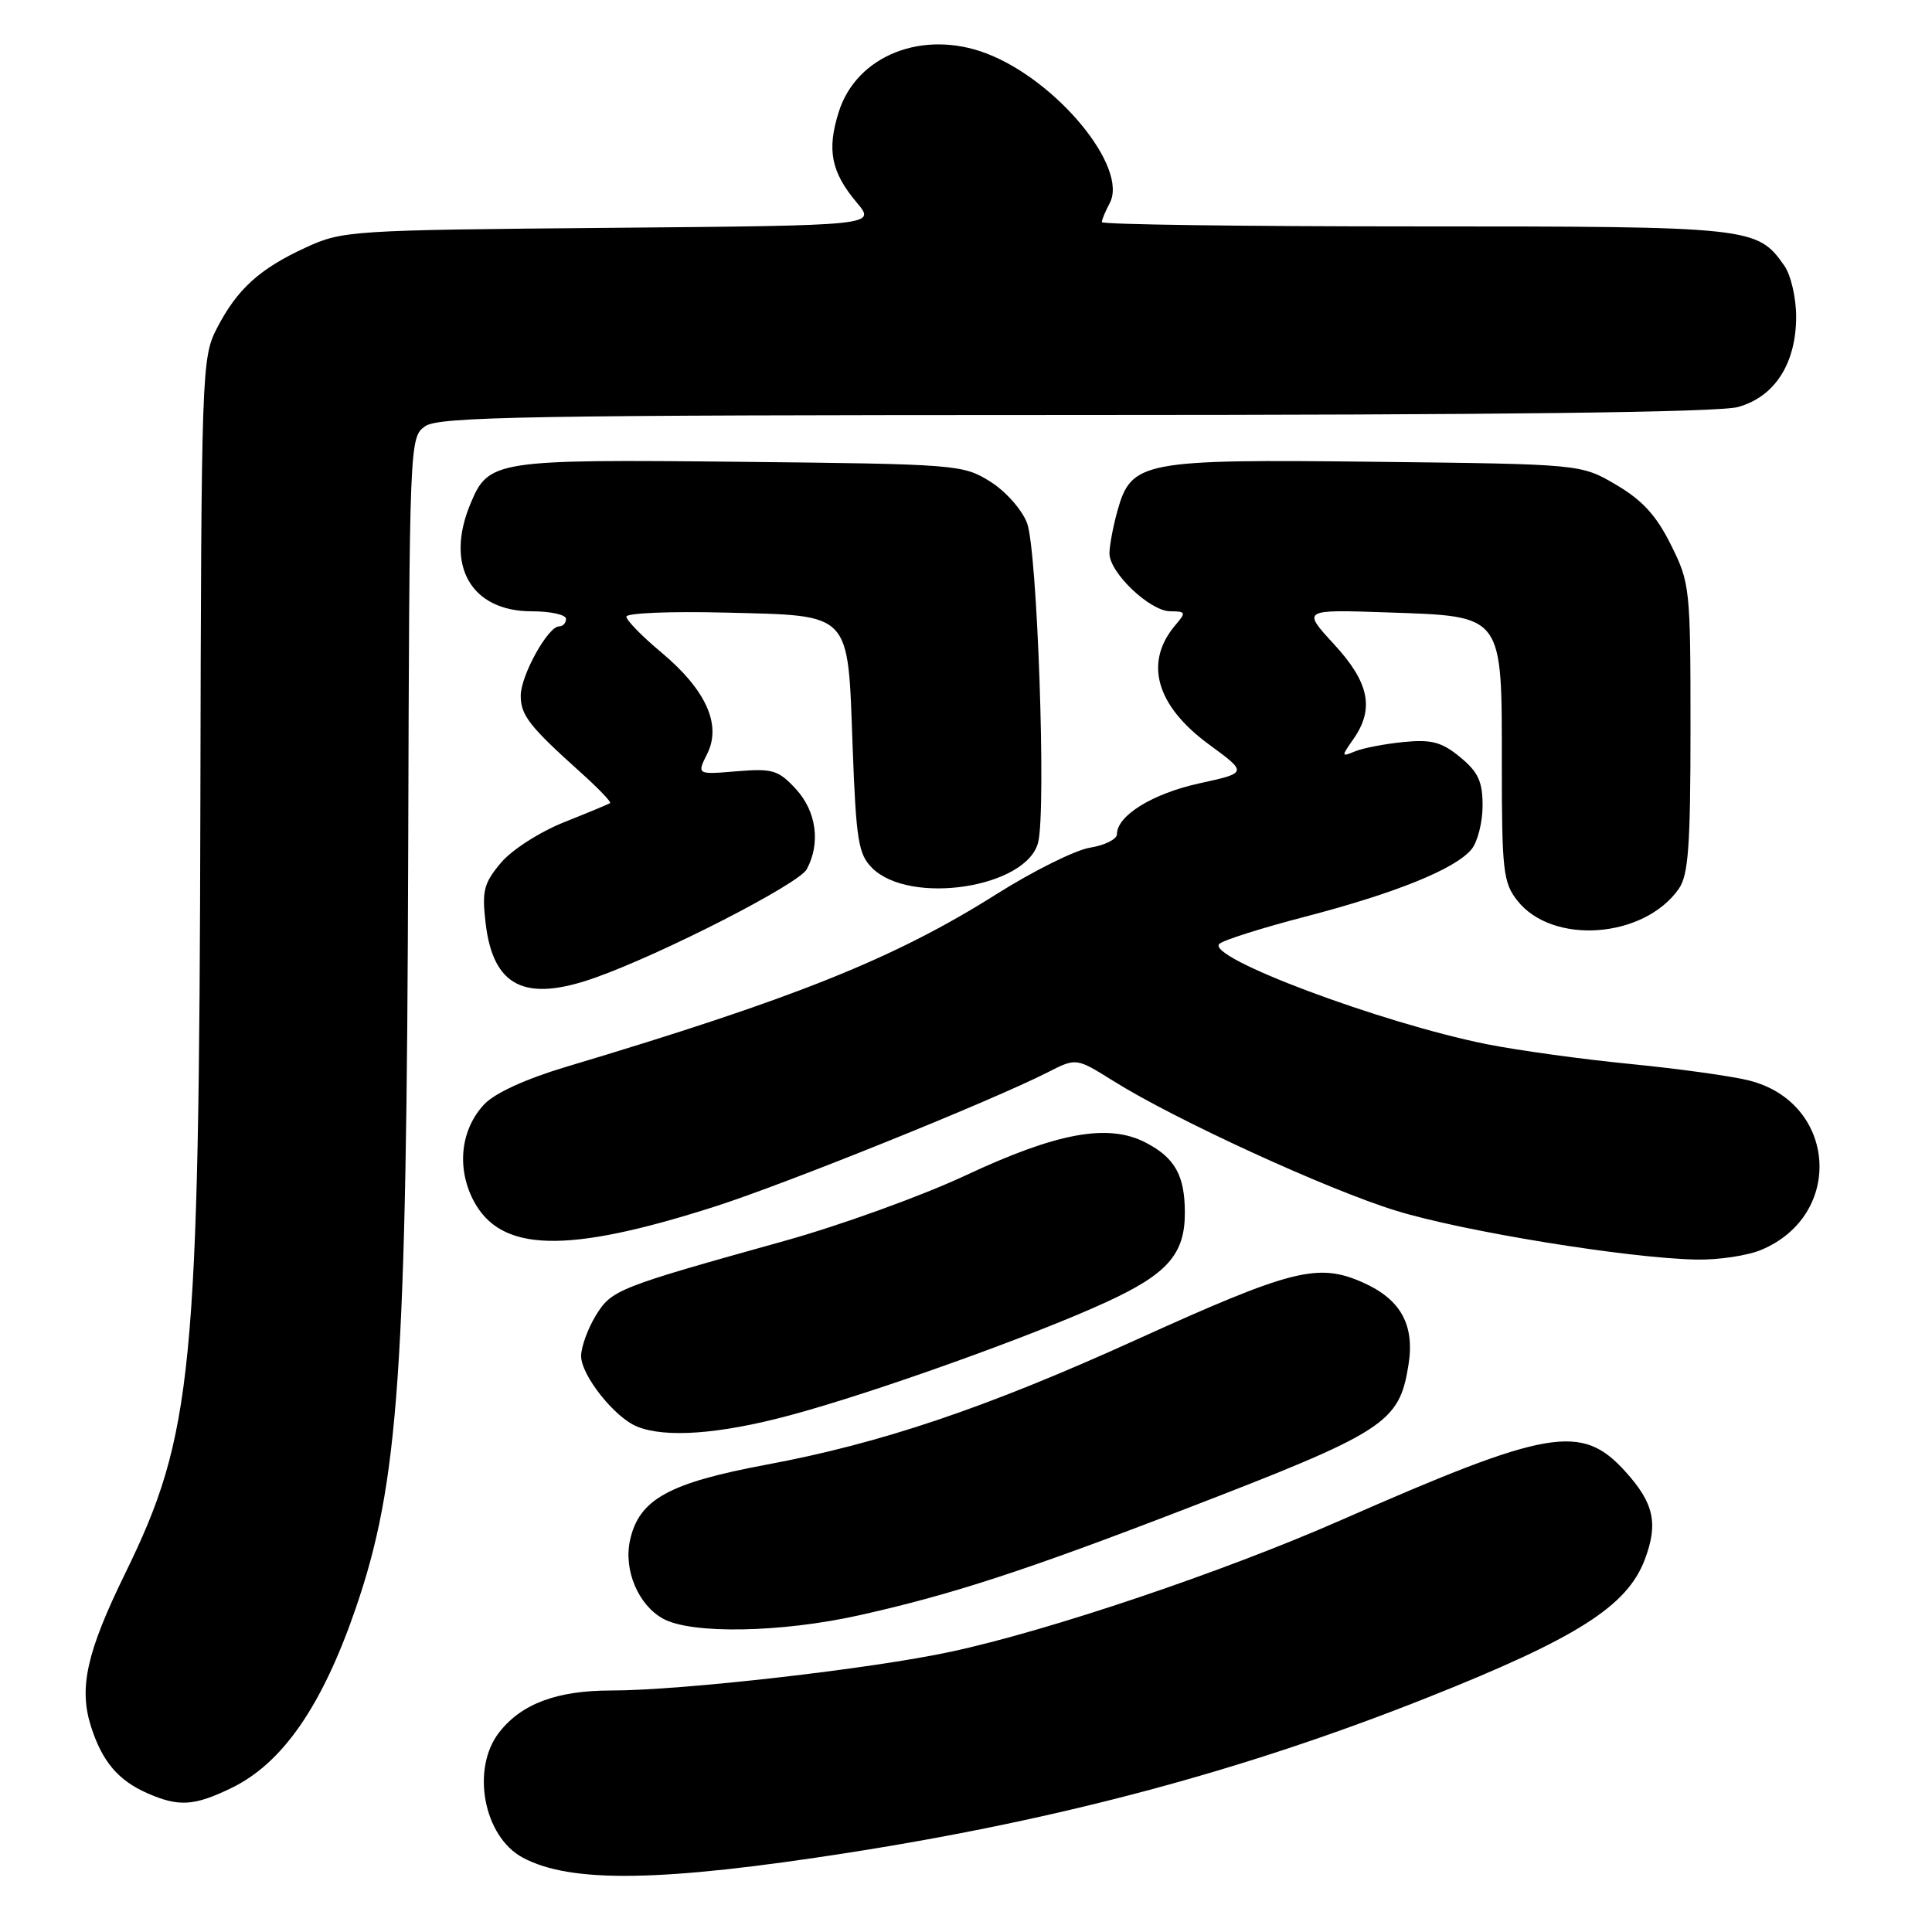<?xml version="1.0" encoding="UTF-8" standalone="no"?>
<!DOCTYPE svg PUBLIC "-//W3C//DTD SVG 1.1//EN" "http://www.w3.org/Graphics/SVG/1.1/DTD/svg11.dtd" >
<svg xmlns="http://www.w3.org/2000/svg" xmlns:xlink="http://www.w3.org/1999/xlink" version="1.1" viewBox="0 0 256 256">
 <g >
 <path fill="currentColor"
d=" M 112.52 245.48 C 140.75 241.06 164.91 234.58 189.29 224.88 C 208.96 217.05 215.60 212.83 217.93 206.68 C 219.75 201.88 219.17 199.19 215.38 195.00 C 209.58 188.57 205.26 189.31 177.66 201.44 C 162.10 208.28 138.92 216.10 125.96 218.87 C 115.34 221.15 90.33 224.00 81.00 224.00 C 73.81 224.00 69.14 225.74 66.17 229.51 C 62.38 234.33 64.06 243.35 69.26 246.14 C 75.62 249.56 87.66 249.37 112.52 245.48 Z  M 30.66 236.92 C 37.43 233.65 42.67 226.07 47.11 213.18 C 52.87 196.44 53.88 181.80 54.09 112.49 C 54.25 58.31 54.26 57.93 56.35 56.47 C 58.15 55.21 70.18 55.00 142.47 54.99 C 198.37 54.99 227.77 54.64 230.30 53.93 C 235.16 52.58 237.99 48.18 238.00 41.97 C 238.00 39.48 237.30 36.44 236.44 35.22 C 232.83 30.07 232.21 30.00 187.55 30.00 C 164.70 30.00 146.00 29.75 146.00 29.43 C 146.00 29.12 146.47 27.99 147.04 26.92 C 149.57 22.20 140.02 10.62 130.68 7.07 C 122.28 3.88 113.52 7.34 111.15 14.80 C 109.54 19.86 110.12 22.80 113.54 26.86 C 116.08 29.88 116.08 29.88 80.79 30.19 C 46.41 30.49 45.37 30.56 40.51 32.80 C 34.37 35.63 31.42 38.31 28.74 43.50 C 26.73 47.40 26.67 48.97 26.55 106.50 C 26.39 181.75 25.57 190.11 16.58 208.50 C 11.47 218.94 10.42 223.67 12.07 228.81 C 13.55 233.41 15.65 235.90 19.50 237.60 C 23.67 239.44 25.72 239.32 30.66 236.92 Z  M 113.86 214.03 C 126.03 211.32 135.92 208.10 157.00 199.97 C 183.62 189.71 185.40 188.57 186.63 180.86 C 187.48 175.53 185.60 172.15 180.55 169.92 C 174.63 167.30 171.15 168.18 150.50 177.55 C 130.66 186.55 116.77 191.24 101.59 194.07 C 88.62 196.49 84.67 198.67 83.48 204.09 C 82.61 208.05 84.58 212.70 87.89 214.50 C 91.66 216.55 103.51 216.34 113.86 214.03 Z  M 104.61 187.55 C 115.64 184.60 136.89 177.00 146.60 172.53 C 154.69 168.81 157.00 166.19 157.00 160.71 C 157.00 155.75 155.69 153.41 151.79 151.39 C 146.84 148.83 140.07 150.07 127.94 155.75 C 122.13 158.47 111.33 162.37 103.94 164.43 C 81.74 170.62 81.03 170.90 78.92 174.36 C 77.87 176.09 77.01 178.48 77.00 179.67 C 77.00 182.23 81.43 187.82 84.42 189.03 C 88.19 190.56 95.36 190.03 104.61 187.55 Z  M 233.36 165.62 C 244.43 161.00 243.37 146.09 231.76 143.17 C 229.42 142.58 222.32 141.60 216.00 140.98 C 209.68 140.36 201.12 139.18 197.00 138.36 C 182.98 135.55 159.73 126.83 161.57 125.07 C 162.08 124.58 167.22 122.95 173.00 121.45 C 184.94 118.34 192.82 115.15 194.98 112.54 C 195.79 111.55 196.45 108.95 196.45 106.76 C 196.45 103.55 195.87 102.30 193.48 100.33 C 191.04 98.32 189.69 97.96 186.00 98.32 C 183.53 98.56 180.63 99.12 179.57 99.55 C 177.72 100.32 177.71 100.25 179.32 97.95 C 182.15 93.92 181.44 90.43 176.76 85.36 C 172.53 80.76 172.53 80.76 183.87 81.15 C 199.33 81.68 199.00 81.24 199.00 101.48 C 199.00 115.33 199.19 116.97 201.05 119.33 C 205.70 125.25 217.83 124.36 222.45 117.77 C 223.72 115.96 224.00 112.10 224.00 96.47 C 224.00 77.94 223.93 77.24 221.40 72.18 C 219.48 68.31 217.61 66.27 214.15 64.24 C 209.50 61.50 209.50 61.50 182.31 61.19 C 151.28 60.84 149.90 61.10 148.05 67.75 C 147.48 69.81 147.01 72.32 147.01 73.33 C 147.00 75.88 152.39 81.00 155.08 81.00 C 157.11 81.00 157.18 81.16 155.81 82.75 C 151.54 87.71 153.13 93.46 160.19 98.64 C 165.32 102.40 165.32 102.40 158.91 103.80 C 152.72 105.16 148.00 108.07 148.00 110.54 C 148.00 111.20 146.40 112.00 144.44 112.32 C 142.49 112.63 136.90 115.41 132.02 118.49 C 118.51 127.01 105.43 132.26 74.95 141.38 C 69.67 142.96 65.55 144.85 64.16 146.33 C 61.06 149.63 60.48 154.67 62.70 159.00 C 66.28 165.96 75.00 166.19 94.77 159.86 C 104.18 156.85 131.52 145.82 138.86 142.07 C 142.61 140.16 142.61 140.16 147.55 143.25 C 155.74 148.38 175.95 157.65 185.00 160.43 C 193.92 163.18 215.78 166.73 224.78 166.90 C 227.69 166.96 231.55 166.38 233.36 165.62 Z  M 78.80 129.57 C 87.70 126.43 105.86 117.13 106.90 115.18 C 108.76 111.71 108.18 107.49 105.44 104.53 C 103.13 102.03 102.36 101.81 97.61 102.20 C 92.33 102.64 92.33 102.64 93.71 99.88 C 95.64 96.02 93.54 91.39 87.61 86.43 C 85.07 84.31 83.00 82.19 83.00 81.71 C 83.00 81.23 88.84 80.99 95.97 81.17 C 113.03 81.60 112.31 80.86 112.98 99.00 C 113.44 111.34 113.74 113.19 115.55 115.00 C 120.57 120.01 136.05 117.63 137.56 111.62 C 138.65 107.27 137.45 72.78 136.08 69.28 C 135.38 67.48 133.20 65.04 131.16 63.78 C 127.60 61.56 126.69 61.49 98.04 61.19 C 65.62 60.86 64.74 60.99 62.35 66.72 C 58.92 74.90 62.39 81.00 70.45 81.00 C 72.95 81.00 75.00 81.45 75.00 82.00 C 75.00 82.55 74.59 83.00 74.08 83.00 C 72.61 83.00 69.00 89.51 69.00 92.18 C 69.00 94.78 70.15 96.25 76.92 102.33 C 79.26 104.43 81.03 106.27 80.84 106.41 C 80.65 106.55 77.91 107.69 74.74 108.95 C 71.51 110.24 67.83 112.60 66.37 114.33 C 64.10 117.04 63.84 118.04 64.35 122.35 C 65.35 130.74 69.55 132.84 78.80 129.57 Z "/>
</g>
</svg>